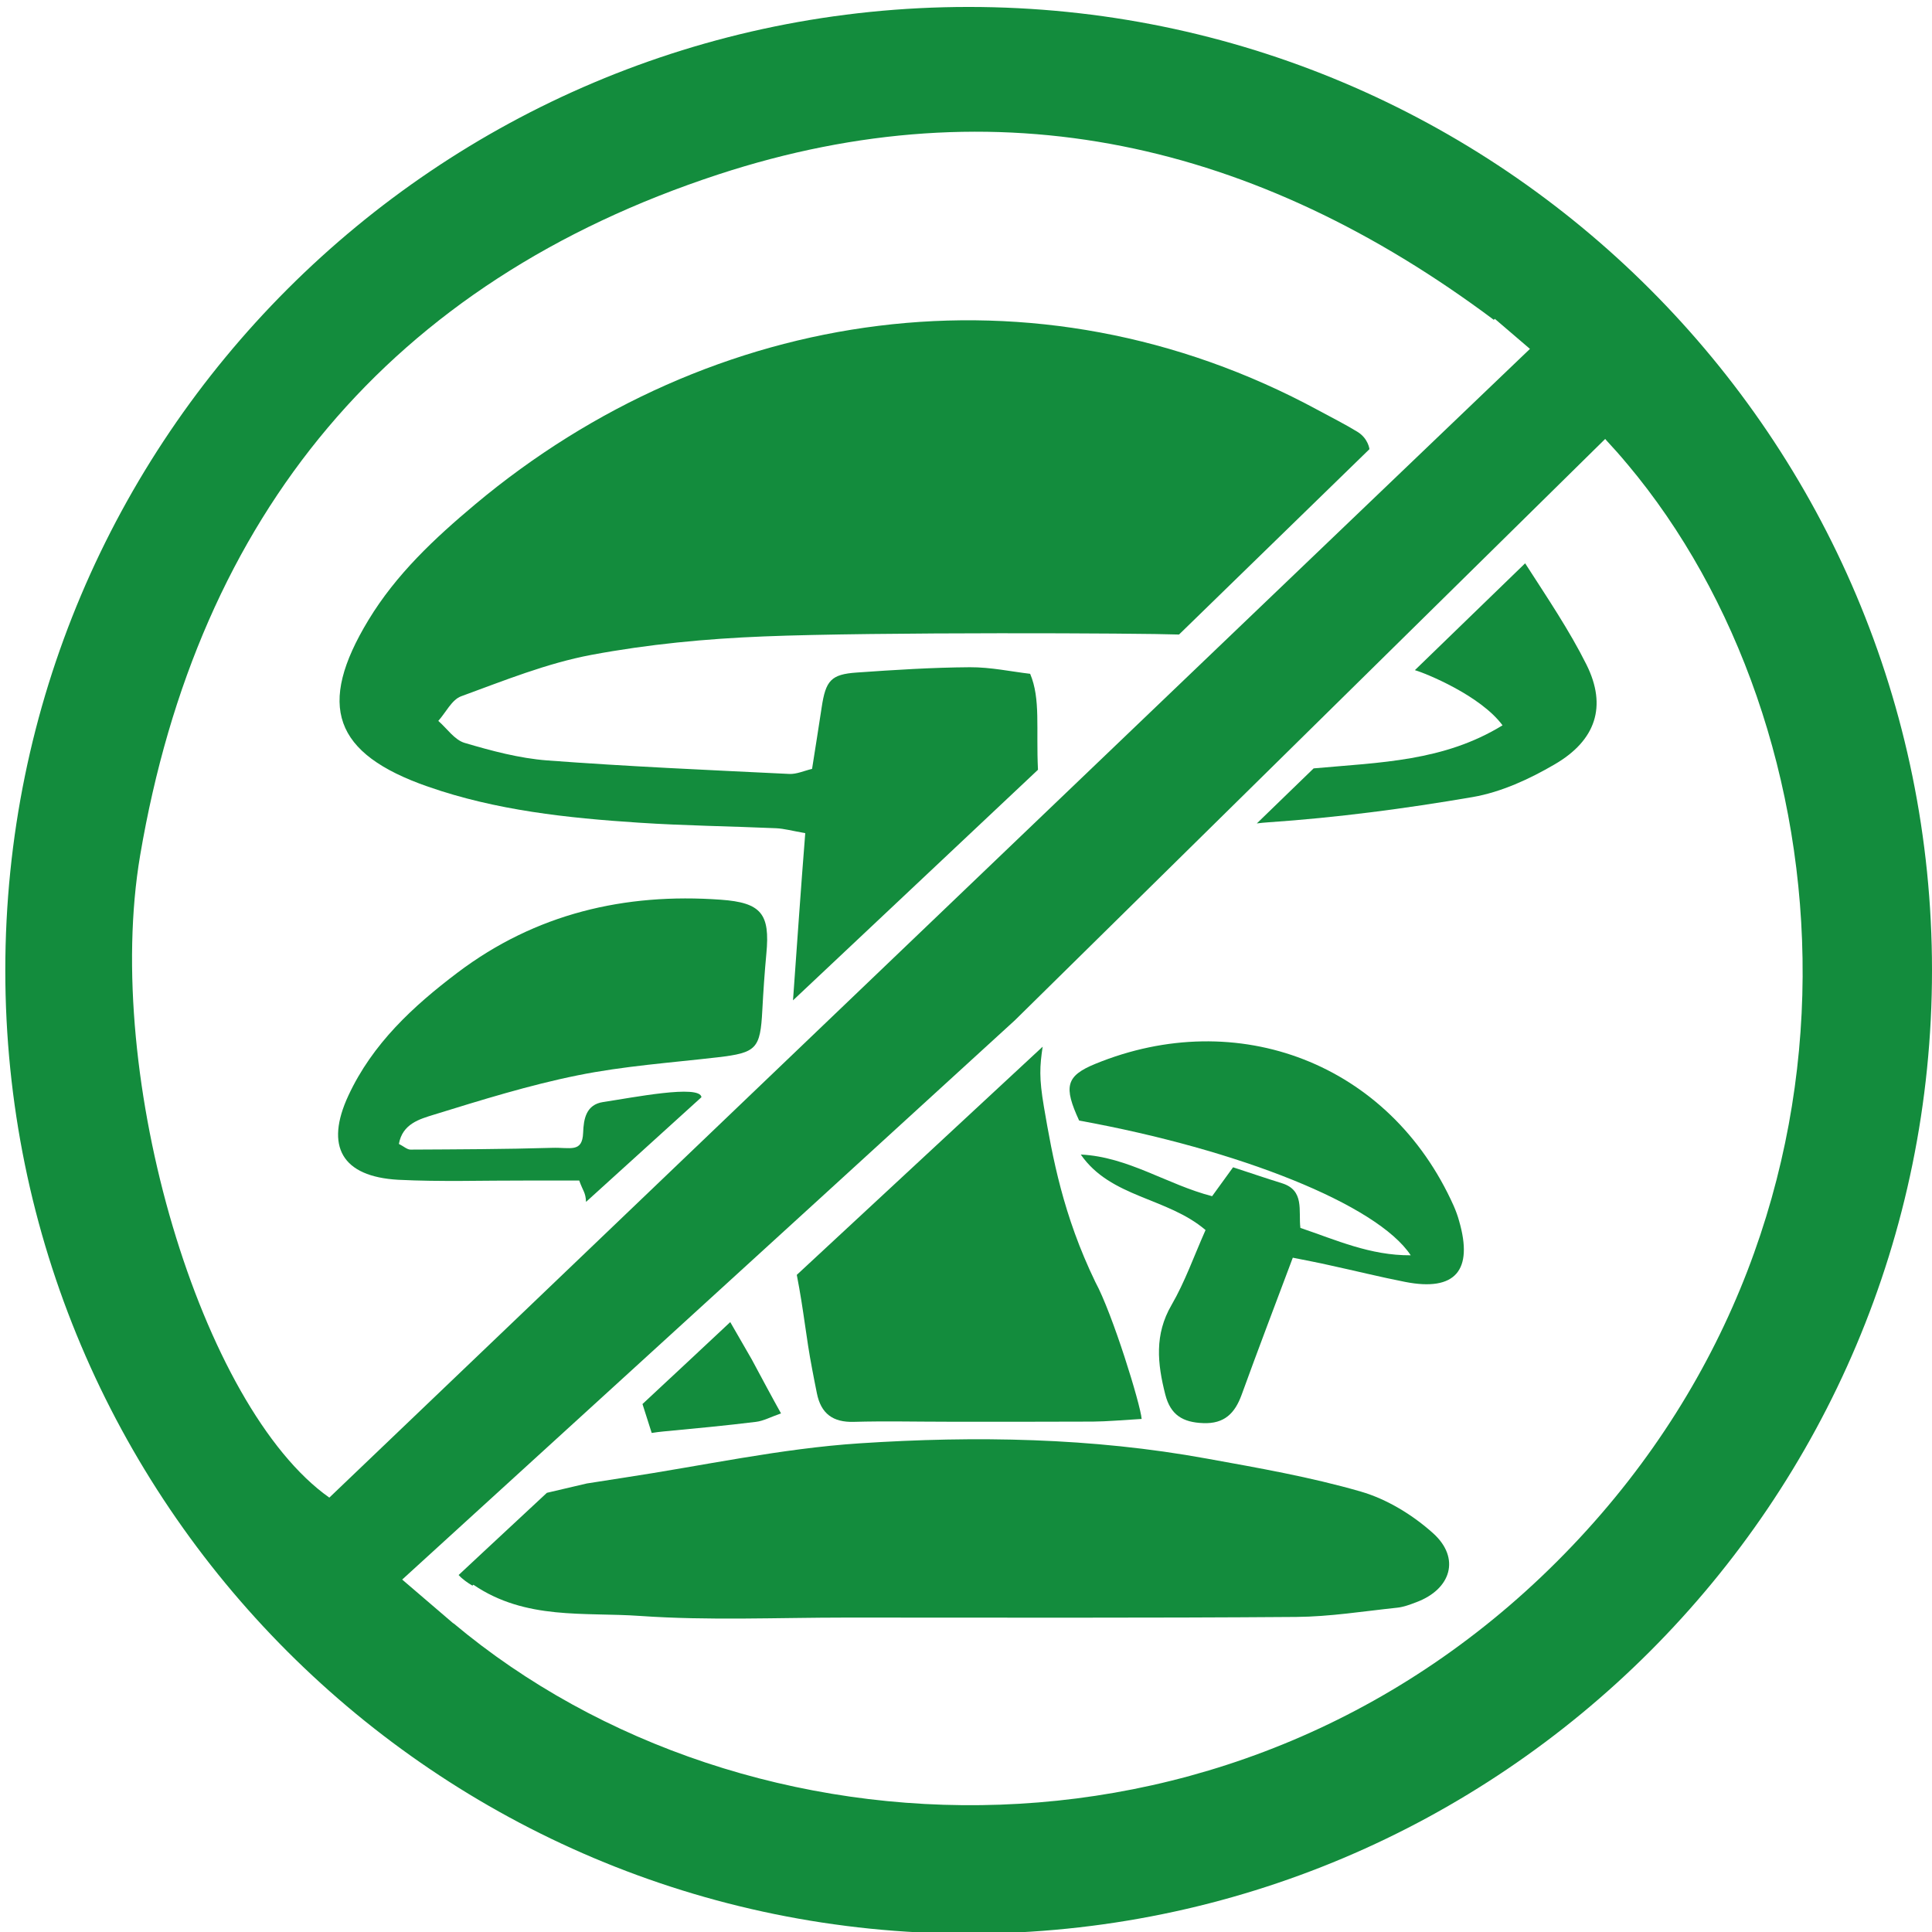 <?xml version="1.0" encoding="utf-8"?>
<!-- Generator: Adobe Illustrator 23.0.0, SVG Export Plug-In . SVG Version: 6.00 Build 0)  -->
<svg version="1.1" id="Capa_1" xmlns="http://www.w3.org/2000/svg" xmlns:xlink="http://www.w3.org/1999/xlink" x="0px" y="0px"
	 viewBox="0 0 153 153" style="enable-background:new 0 0 153 153;" xml:space="preserve">
<style type="text/css">
	.st0{fill:#138C3D;}
</style>
<g>
	<path class="st0" d="M102.38,99.6c-1.45,3.86-2.78,7.35-4.05,10.85c-0.53,1.46-1.36,2.32-3.05,2.25c-1.6-0.06-2.58-0.63-3-2.27
		c-0.62-2.44-0.87-4.74,0.5-7.09c1.06-1.83,1.77-3.86,2.69-5.93c-3.05-2.6-7.51-2.55-9.88-5.98c3.75,0.18,6.84,2.38,10.4,3.3
		c0.53-0.73,1.01-1.4,1.66-2.29c1.29,0.42,2.57,0.86,3.86,1.26c1.82,0.56,1.31,2.17,1.47,3.54c2.84,0.96,5.52,2.19,8.74,2.17
		c-2.65-4.01-13.55-8.36-26.26-10.67c-1.23-2.67-1.07-3.53,1.28-4.49c11.24-4.61,23.31-0.08,28.38,11.24
		c0.17,0.39,0.32,0.79,0.43,1.2c1.14,3.93-0.31,5.6-4.26,4.83c-1.99-0.39-3.96-0.88-5.94-1.31C104.4,99.99,103.46,99.82,102.38,99.6
		z"/>
	<path class="st0" d="M41.74,93.49c1.37,0,2.73,0,4.13,0c0.32,0.89,0.5,0.92,0.54,1.69l9.14-8.29c-0.12-1.03-5.47,0.04-7.77,0.38
		c-1.37,0.2-1.56,1.34-1.6,2.43c-0.06,1.62-1.02,1.15-2.46,1.2c-3.74,0.11-7.47,0.12-11.21,0.14c-0.27,0-0.54-0.26-0.92-0.45
		c0.28-1.6,1.66-1.97,2.75-2.31c3.76-1.16,7.54-2.34,11.4-3.12c3.65-0.74,7.39-1,11.1-1.43c3.07-0.36,3.37-0.67,3.53-3.73
		c0.08-1.49,0.18-2.99,0.32-4.48c0.3-3.14-0.39-4.04-3.61-4.27c-7.62-0.55-14.67,1.11-20.84,5.77c-3.52,2.66-6.74,5.63-8.65,9.74
		c-1.87,4.02-0.52,6.42,3.95,6.67C34.92,93.6,38.33,93.48,41.74,93.49z"/>
	<path class="st0" d="M82.67,87.65c-0.39-2.3-0.33-3.2-0.1-4.76L63.1,100.96c0.58,2.98,0.71,4.83,1.22,7.48
		c0.12,0.63,0.24,1.26,0.37,1.89c0.32,1.61,1.26,2.32,2.93,2.27c2.46-0.07,4.92-0.01,7.38-0.01c3.85,0,7.7,0.01,11.55-0.01
		c1.15-0.01,2.31-0.12,3.86-0.21c-0.09-1.15-2.3-8.33-3.67-10.85C84.19,96.24,83.36,91.69,82.67,87.65z"/>
	<g>
		<path class="st0" d="M50.88,111.19l0.73,2.29c0.31-0.05,0.62-0.09,0.94-0.12c2.44-0.23,4.89-0.46,7.32-0.76
			c0.59-0.07,1.15-0.38,1.98-0.67c-0.6-1.07-1.62-2.97-2.32-4.28l-1.7-2.95C56.12,106.31,53.6,108.65,50.88,111.19L50.88,111.19z"/>
		<path class="st0" d="M113.5,121.43c-1.61-1.45-3.66-2.71-5.74-3.31c-3.98-1.15-8.1-1.87-12.19-2.61
			c-9.1-1.66-18.31-1.81-27.48-1.21c-6.26,0.41-12.45,1.78-18.67,2.72c-0.9,0.14-1.82,0.28-2.95,0.46v0c0,0-2.17,0.51-3.16,0.74
			c-3.93,3.65-6.99,6.51-6.99,6.51c0.3,0.33,0.7,0.61,1.09,0.84c0.03-0.02,0.05-0.04,0.08-0.07c4.14,2.82,8.8,2.16,13.19,2.47
			c5.43,0.38,10.9,0.13,16.36,0.13c11.87,0,23.74,0.04,35.61-0.05c2.66-0.02,5.32-0.45,7.98-0.73c0.52-0.05,1.04-0.25,1.54-0.44
			C114.92,125.85,115.67,123.39,113.5,121.43z"/>
	</g>
	<path class="st0" d="M81.58,53.36c-1.47-0.17-3.12-0.53-4.78-0.52c-2.98,0.02-5.97,0.21-8.95,0.42c-2.04,0.14-2.46,0.63-2.78,2.76
		c-0.24,1.58-0.49,3.16-0.76,4.87c-0.63,0.15-1.23,0.43-1.81,0.4c-6.39-0.31-12.79-0.59-19.17-1.07c-2.21-0.17-4.41-0.76-6.54-1.39
		c-0.8-0.24-1.39-1.14-2.08-1.74c0.6-0.67,1.07-1.68,1.81-1.95c3.39-1.24,6.8-2.62,10.32-3.28c4.49-0.84,9.08-1.28,13.65-1.46
		c8.85-0.36,29.97-0.26,32.88-0.15l15.08-14.68c0,0-0.09-0.85-0.96-1.38c-1-0.61-2.06-1.14-3.09-1.7
		c-22.45-12.16-48.13-8.16-66.77,7.45c-3.21,2.69-6.25,5.53-8.45,9.16c-4.11,6.78-2.78,10.59,4.72,13.2
		c5.39,1.88,11.03,2.48,16.68,2.85c3.62,0.24,7.26,0.28,10.89,0.44c0.62,0.03,1.23,0.2,2.3,0.39c-0.35,4.38-0.63,8.52-0.97,13.24
		L82.2,60.96C82.04,57.67,82.42,55.35,81.58,53.36z"/>
	<path class="st0" d="M118.99,57.44c-4.66,2.86-9.66,2.93-14.96,3.41l-4.5,4.36c0.3-0.04,0.6-0.07,0.92-0.09
		c5.41-0.37,10.82-1.08,16.18-2c2.25-0.39,4.49-1.42,6.49-2.59c3.25-1.89,4.17-4.59,2.51-7.91c-1.35-2.7-3.06-5.23-4.85-8.01
		l-8.73,8.46C112.85,53.3,117.23,55.06,118.99,57.44z"/>
	<path class="st0" d="M76.71,0.55c-42.13,0-76.29,34.15-76.29,76.29s34.15,76.29,76.29,76.29S153,118.97,153,76.84
		S118.85,0.55,76.71,0.55z M11.1,67.73c4.58-26.95,19.8-45.4,45.8-53.92c22.17-7.26,42.59-2.55,61.4,11.52l0.08-0.08l2.78,2.38
		c0,0-94.48,90.43-95.08,90.97C15.96,111.46,8.11,85.37,11.1,67.73z M124.53,122.4c-25.8,27.11-65.49,25.55-88.62,6.15l-0.01,0.01
		l-4.05-3.47c0,0,30-27.35,48.52-44.29l46.75-46.04l0.1,0.12c0,0,0,0,0,0c0.56,0.6,1.11,1.22,1.64,1.86l0.02,0.02l0,0
		C146.29,57.48,149.92,95.73,124.53,122.4z"/>
</g>
</svg>

